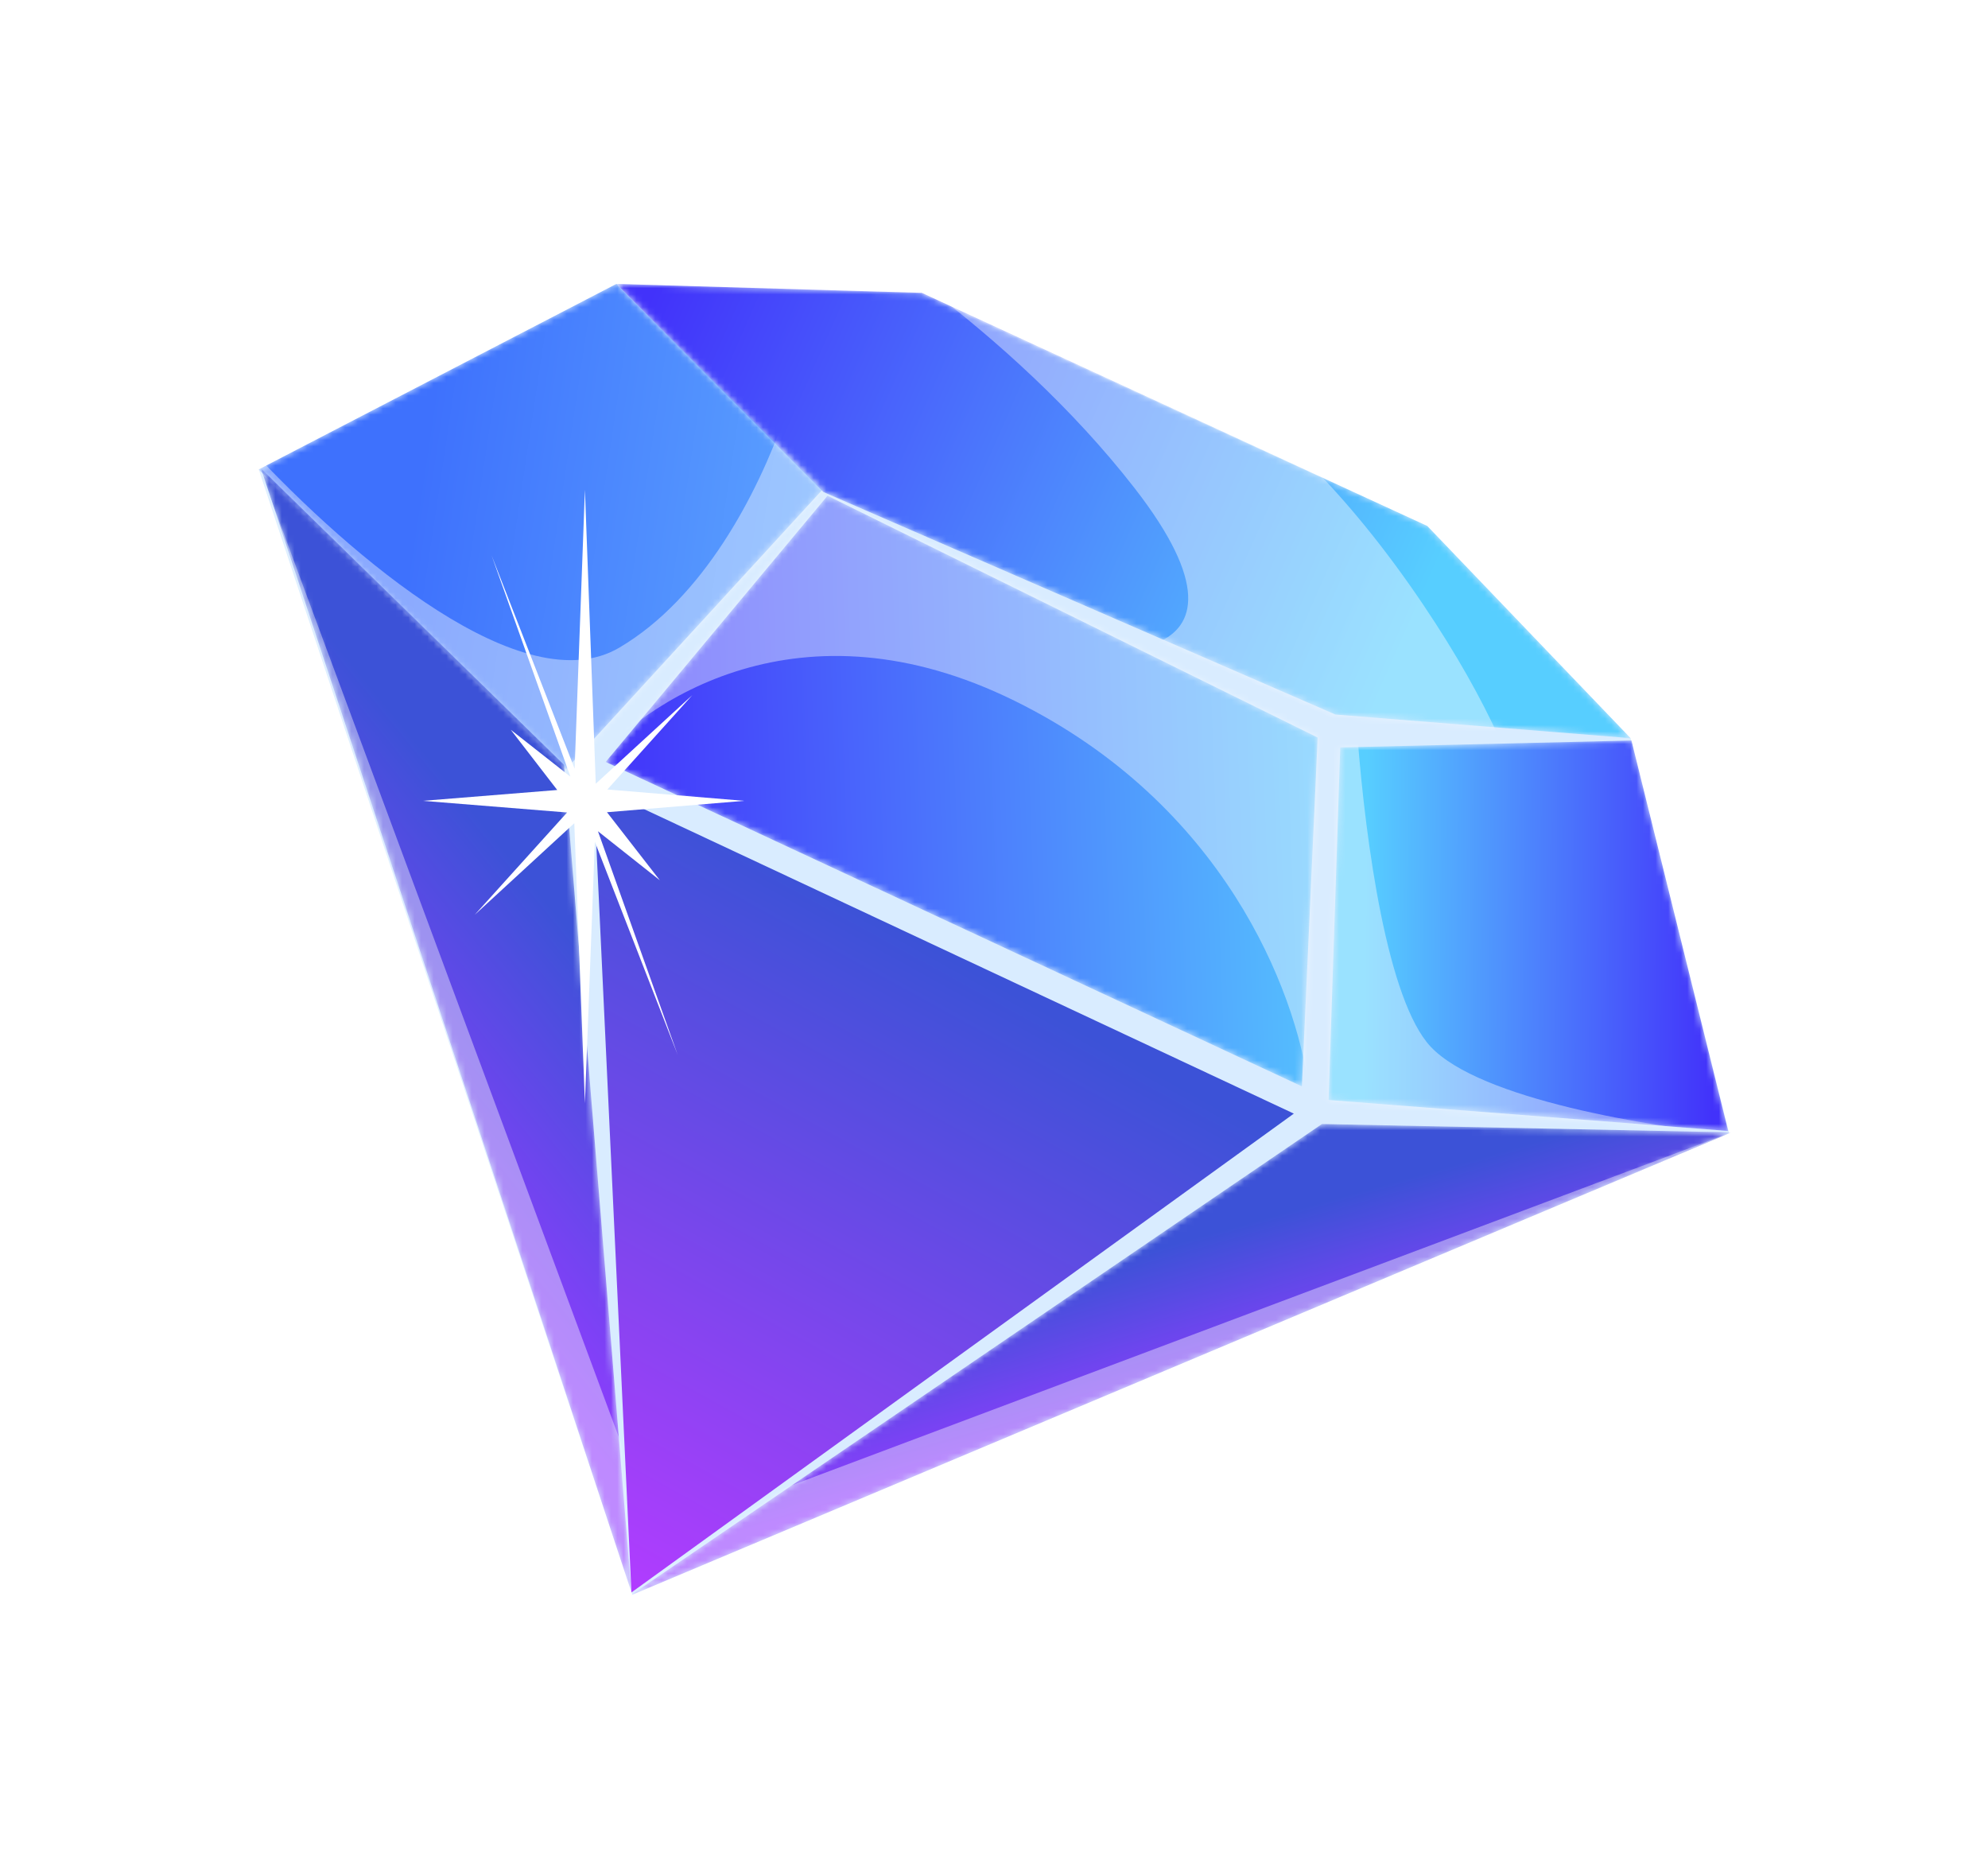 <svg width="314" height="292" viewBox="0 0 314 292" fill="none" xmlns="http://www.w3.org/2000/svg">
	<g filter="url(#filter0_d_289_19870)">
	<path d="M99.88 251.866L273.108 178.985L257.546 116.584L225.433 83.07L145.232 46.394L97.351 44.843L40.864 74.141L99.88 251.866Z" fill="#D9ECFF"/>
	</g>
	<mask id="mask0_289_19870" style="mask-type:alpha" maskUnits="userSpaceOnUse" x="99" y="177" width="175" height="76">
	<path d="M99.514 252.009L208.8 177.521L273.474 178.841L99.514 252.009Z" fill="black"/>
	</mask>
	<g mask="url(#mask0_289_19870)">
	<path d="M99.514 252.009L208.8 177.521L273.474 178.841L99.514 252.009Z" fill="url(#paint0_linear_289_19870)"/>
	<path d="M114.133 238.677L273.474 178.842L97.461 253.235L114.133 238.677Z" fill="white" fill-opacity="0.4"/>
	</g>
	<mask id="mask1_289_19870" style="mask-type:alpha" maskUnits="userSpaceOnUse" x="209" y="116" width="64" height="63">
	<path d="M272.964 178.618L257.689 116.951L211.688 118.046L209.848 173.729L272.964 178.618Z" fill="black"/>
	</mask>
	<g mask="url(#mask1_289_19870)">
	<path d="M272.964 178.618L257.689 116.951L211.688 118.046L209.848 173.729L272.964 178.618Z" fill="url(#paint1_linear_289_19870)"/>
	<path d="M274.597 179.303C260.636 177.992 233.765 173.626 225.967 165.305C219.165 158.048 215.729 133.345 214.413 116.308L210.495 116.399L208.599 174.852L274.775 180.023L274.597 179.303Z" fill="white" fill-opacity="0.4"/>
	</g>
	<mask id="mask2_289_19870" style="mask-type:alpha" maskUnits="userSpaceOnUse" x="97" y="44" width="161" height="73">
	<path d="M130.052 77.704L97.351 44.843L145.598 46.251L225.433 83.07L257.546 116.584L210.921 112.85L130.052 77.704Z" fill="black"/>
	</mask>
	<g mask="url(#mask2_289_19870)">
	<path d="M130.052 77.704L97.351 44.843L145.598 46.251L225.433 83.07L257.546 116.584L210.921 112.85L130.052 77.704Z" fill="url(#paint2_linear_289_19870)"/>
	<path d="M207.025 73.484C212.484 79.006 218.565 86.248 224.837 95.564C230.123 103.417 233.963 110.364 236.71 116.353L212.745 114.412L182.944 101.42C188.739 98.938 190.984 92.236 179.189 77.073C169.396 64.483 157.378 53.719 146.658 45.56L207.025 73.484Z" fill="white" fill-opacity="0.4"/>
	</g>
	<mask id="mask3_289_19870" style="mask-type:alpha" maskUnits="userSpaceOnUse" x="40" y="44" width="90" height="78">
	<path d="M129.908 77.337L97.351 44.843L40.864 74.141L89.381 121.528L129.908 77.337Z" fill="black"/>
	</mask>
	<g mask="url(#mask3_289_19870)">
	<path d="M129.908 77.337L97.351 44.843L40.864 74.141L89.381 121.528L129.908 77.337Z" fill="url(#paint3_linear_289_19870)"/>
	<path d="M123.947 65.801C119.617 78.043 111.122 94.443 97.818 102.287C82.77 111.159 55.78 88.282 39.442 70.771L35.317 72.911L89.422 125.74L134.631 76.461L123.947 65.801Z" fill="white" fill-opacity="0.4"/>
	</g>
	<mask id="mask4_289_19870" style="mask-type:alpha" maskUnits="userSpaceOnUse" x="41" y="73" width="59" height="179">
	<path d="M89.094 120.795L99.736 251.499L41.23 73.998L89.094 120.795Z" fill="black"/>
	</mask>
	<g mask="url(#mask4_289_19870)">
	<path d="M89.094 120.795L99.736 251.499L41.23 73.998L89.094 120.795Z" fill="url(#paint4_linear_289_19870)"/>
	<path d="M105.528 247.964L36.925 62.999L99.441 262.607L105.528 247.964Z" fill="white" fill-opacity="0.4"/>
	</g>
	<path d="M99.736 251.499L204.358 175.878L93.744 124.048L99.736 251.499Z" fill="url(#paint5_linear_289_19870)"/>
	<mask id="mask5_289_19870" style="mask-type:alpha" maskUnits="userSpaceOnUse" x="95" y="78" width="114" height="94">
	<path d="M205.629 171.575L208.122 116.482L130.705 78.294L95.668 120.336L205.629 171.575Z" fill="black"/>
	</mask>
	<g mask="url(#mask5_289_19870)">
	<path d="M205.629 171.575L208.122 116.482L130.705 78.294L95.668 120.336L205.629 171.575Z" fill="url(#paint6_linear_289_19870)"/>
	<path d="M213.747 114.677L209.949 173.266L206.736 171.869C204.637 156.352 193.256 126.954 160.27 110.691C126.566 94.074 101.811 110.33 92.203 122.056L89.56 120.907L129.028 75.568L213.747 114.677Z" fill="white" fill-opacity="0.4"/>
	</g>
	<g filter="url(#filter1_dd_289_19870)">
	<path fill-rule="evenodd" clip-rule="evenodd" d="M90.088 122.655L80.677 115.256L88.012 124.766L66.776 126.48L89.569 128.319L74.968 144.493L90.707 130.012L92.386 174.255L93.954 132.944L107.028 166.567L94.446 131.285L104.215 139.02L95.871 128.279L117.539 126.48L95.933 124.685L109.349 109.783L94.099 123.777L92.386 77.345L90.761 121.406L77.642 87.709L90.088 122.655Z" fill="white"/>
	</g>
	<defs>
	<filter id="filter0_d_289_19870" x="0.864" y="4.843" width="312.244" height="287.023" filterUnits="userSpaceOnUse" color-interpolation-filters="sRGB">
	<feFlood flood-opacity="0" result="BackgroundImageFix"/>
	<feColorMatrix in="SourceAlpha" type="matrix" values="0 0 0 0 0 0 0 0 0 0 0 0 0 0 0 0 0 0 127 0" result="hardAlpha"/>
	<feOffset/>
	<feGaussianBlur stdDeviation="20"/>
	<feComposite in2="hardAlpha" operator="out"/>
	<feColorMatrix type="matrix" values="0 0 0 0 0.388 0 0 0 0 0.294 0 0 0 0 0.894 0 0 0 0.6 0"/>
	<feBlend mode="normal" in2="BackgroundImageFix" result="effect1_dropShadow_289_19870"/>
	<feBlend mode="normal" in="SourceGraphic" in2="effect1_dropShadow_289_19870" result="shape"/>
	</filter>
	<filter id="filter1_dd_289_19870" x="50.776" y="61.345" width="82.763" height="128.91" filterUnits="userSpaceOnUse" color-interpolation-filters="sRGB">
	<feFlood flood-opacity="0" result="BackgroundImageFix"/>
	<feColorMatrix in="SourceAlpha" type="matrix" values="0 0 0 0 0 0 0 0 0 0 0 0 0 0 0 0 0 0 127 0" result="hardAlpha"/>
	<feOffset/>
	<feGaussianBlur stdDeviation="8"/>
	<feComposite in2="hardAlpha" operator="out"/>
	<feColorMatrix type="matrix" values="0 0 0 0 1 0 0 0 0 1 0 0 0 0 1 0 0 0 1 0"/>
	<feBlend mode="normal" in2="BackgroundImageFix" result="effect1_dropShadow_289_19870"/>
	<feColorMatrix in="SourceAlpha" type="matrix" values="0 0 0 0 0 0 0 0 0 0 0 0 0 0 0 0 0 0 127 0" result="hardAlpha"/>
	<feOffset/>
	<feGaussianBlur stdDeviation="2"/>
	<feComposite in2="hardAlpha" operator="out"/>
	<feColorMatrix type="matrix" values="0 0 0 0 1 0 0 0 0 1 0 0 0 0 1 0 0 0 1 0"/>
	<feBlend mode="normal" in2="effect1_dropShadow_289_19870" result="effect2_dropShadow_289_19870"/>
	<feBlend mode="normal" in="SourceGraphic" in2="effect2_dropShadow_289_19870" result="shape"/>
	</filter>
	<linearGradient id="paint0_linear_289_19870" x1="214.122" y1="188.349" x2="220.941" y2="212.517" gradientUnits="userSpaceOnUse">
	<stop stop-color="#3C52D7"/>
	<stop offset="1" stop-color="#923CFF"/>
	</linearGradient>
	<linearGradient id="paint1_linear_289_19870" x1="215.569" y1="159.229" x2="270.612" y2="159.604" gradientUnits="userSpaceOnUse">
	<stop stop-color="#57CEFF"/>
	<stop offset="1" stop-color="#4232FA"/>
	</linearGradient>
	<linearGradient id="paint2_linear_289_19870" x1="228.777" y1="85.143" x2="109.167" y2="32.492" gradientUnits="userSpaceOnUse">
	<stop stop-color="#57CEFF"/>
	<stop offset="1" stop-color="#4232FA"/>
	</linearGradient>
	<linearGradient id="paint3_linear_289_19870" x1="63.417" y1="95.276" x2="127.084" y2="104.823" gradientUnits="userSpaceOnUse">
	<stop stop-color="#3E71FD"/>
	<stop offset="1" stop-color="#5CA3FF"/>
	</linearGradient>
	<linearGradient id="paint4_linear_289_19870" x1="83.608" y1="139.007" x2="45.772" y2="169.873" gradientUnits="userSpaceOnUse">
	<stop stop-color="#3C52D7"/>
	<stop offset="1" stop-color="#923CFF"/>
	</linearGradient>
	<linearGradient id="paint5_linear_289_19870" x1="153.773" y1="153.399" x2="99.352" y2="251.92" gradientUnits="userSpaceOnUse">
	<stop stop-color="#3C52D7"/>
	<stop offset="1" stop-color="#B23CFF"/>
	</linearGradient>
	<linearGradient id="paint6_linear_289_19870" x1="217.538" y1="106.032" x2="94.809" y2="110.483" gradientUnits="userSpaceOnUse">
	<stop stop-color="#57CEFF"/>
	<stop offset="1" stop-color="#4232FA"/>
	</linearGradient>
	</defs>
	</svg>
	